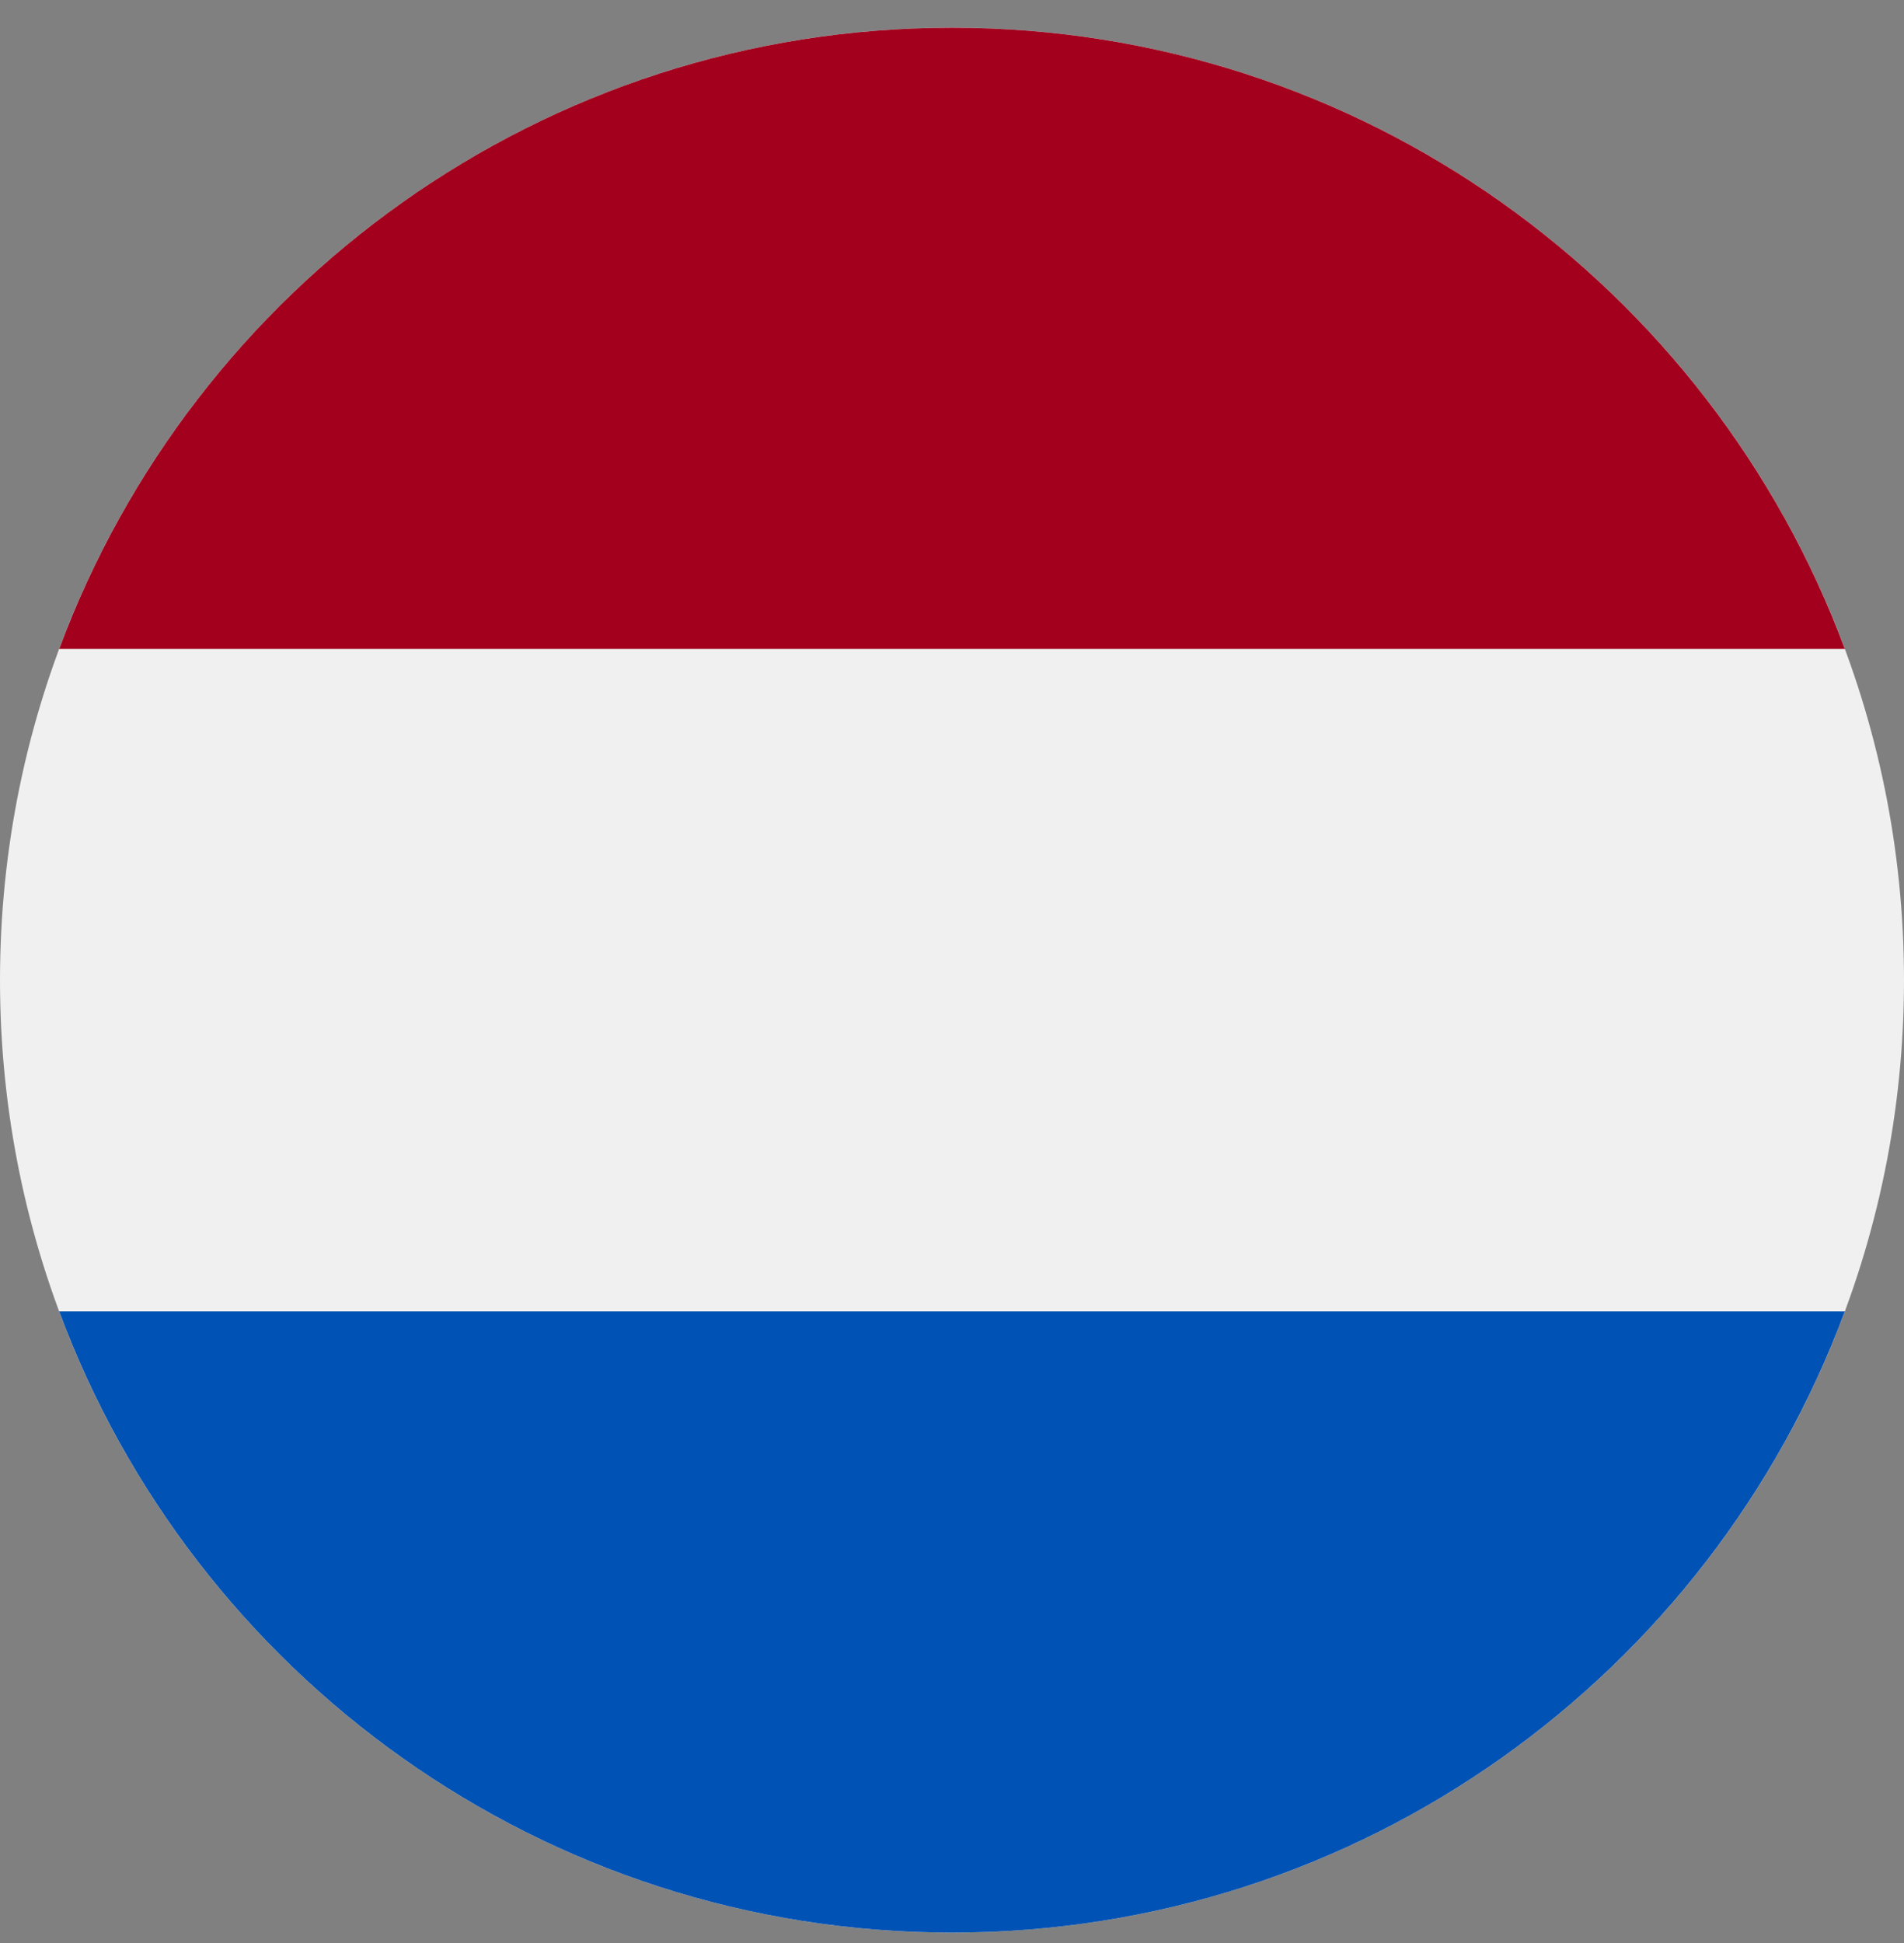 <svg width="50" height="51" viewBox="0 0 50 51" fill="none" xmlns="http://www.w3.org/2000/svg">
<rect x="0" y="0" width="50" height="51" fill="#808080" stroke="none"/>
<g clip-path="url(#clip0_175_341)">
<path d="M25 50.727C38.807 50.727 50 39.535 50 25.727C50 11.92 38.807 0.728 25 0.728C11.193 0.728 0 11.92 0 25.727C0 39.535 11.193 50.727 25 50.727Z" fill="#F0F0F0"/>
<path d="M25 0.728C14.251 0.728 5.087 7.512 1.555 17.032H48.445C44.912 7.512 35.749 0.728 25 0.728V0.728Z" fill="#A2001D"/>
<path d="M25 50.727C35.749 50.727 44.912 43.943 48.445 34.423H1.555C5.087 43.943 14.251 50.727 25 50.727Z" fill="#0052B4"/>
</g>
<defs>
<clipPath id="clip0_175_341">
<rect width="50" height="50" fill="white" transform="translate(0 0.728)"/>
</clipPath>
</defs>
</svg>
